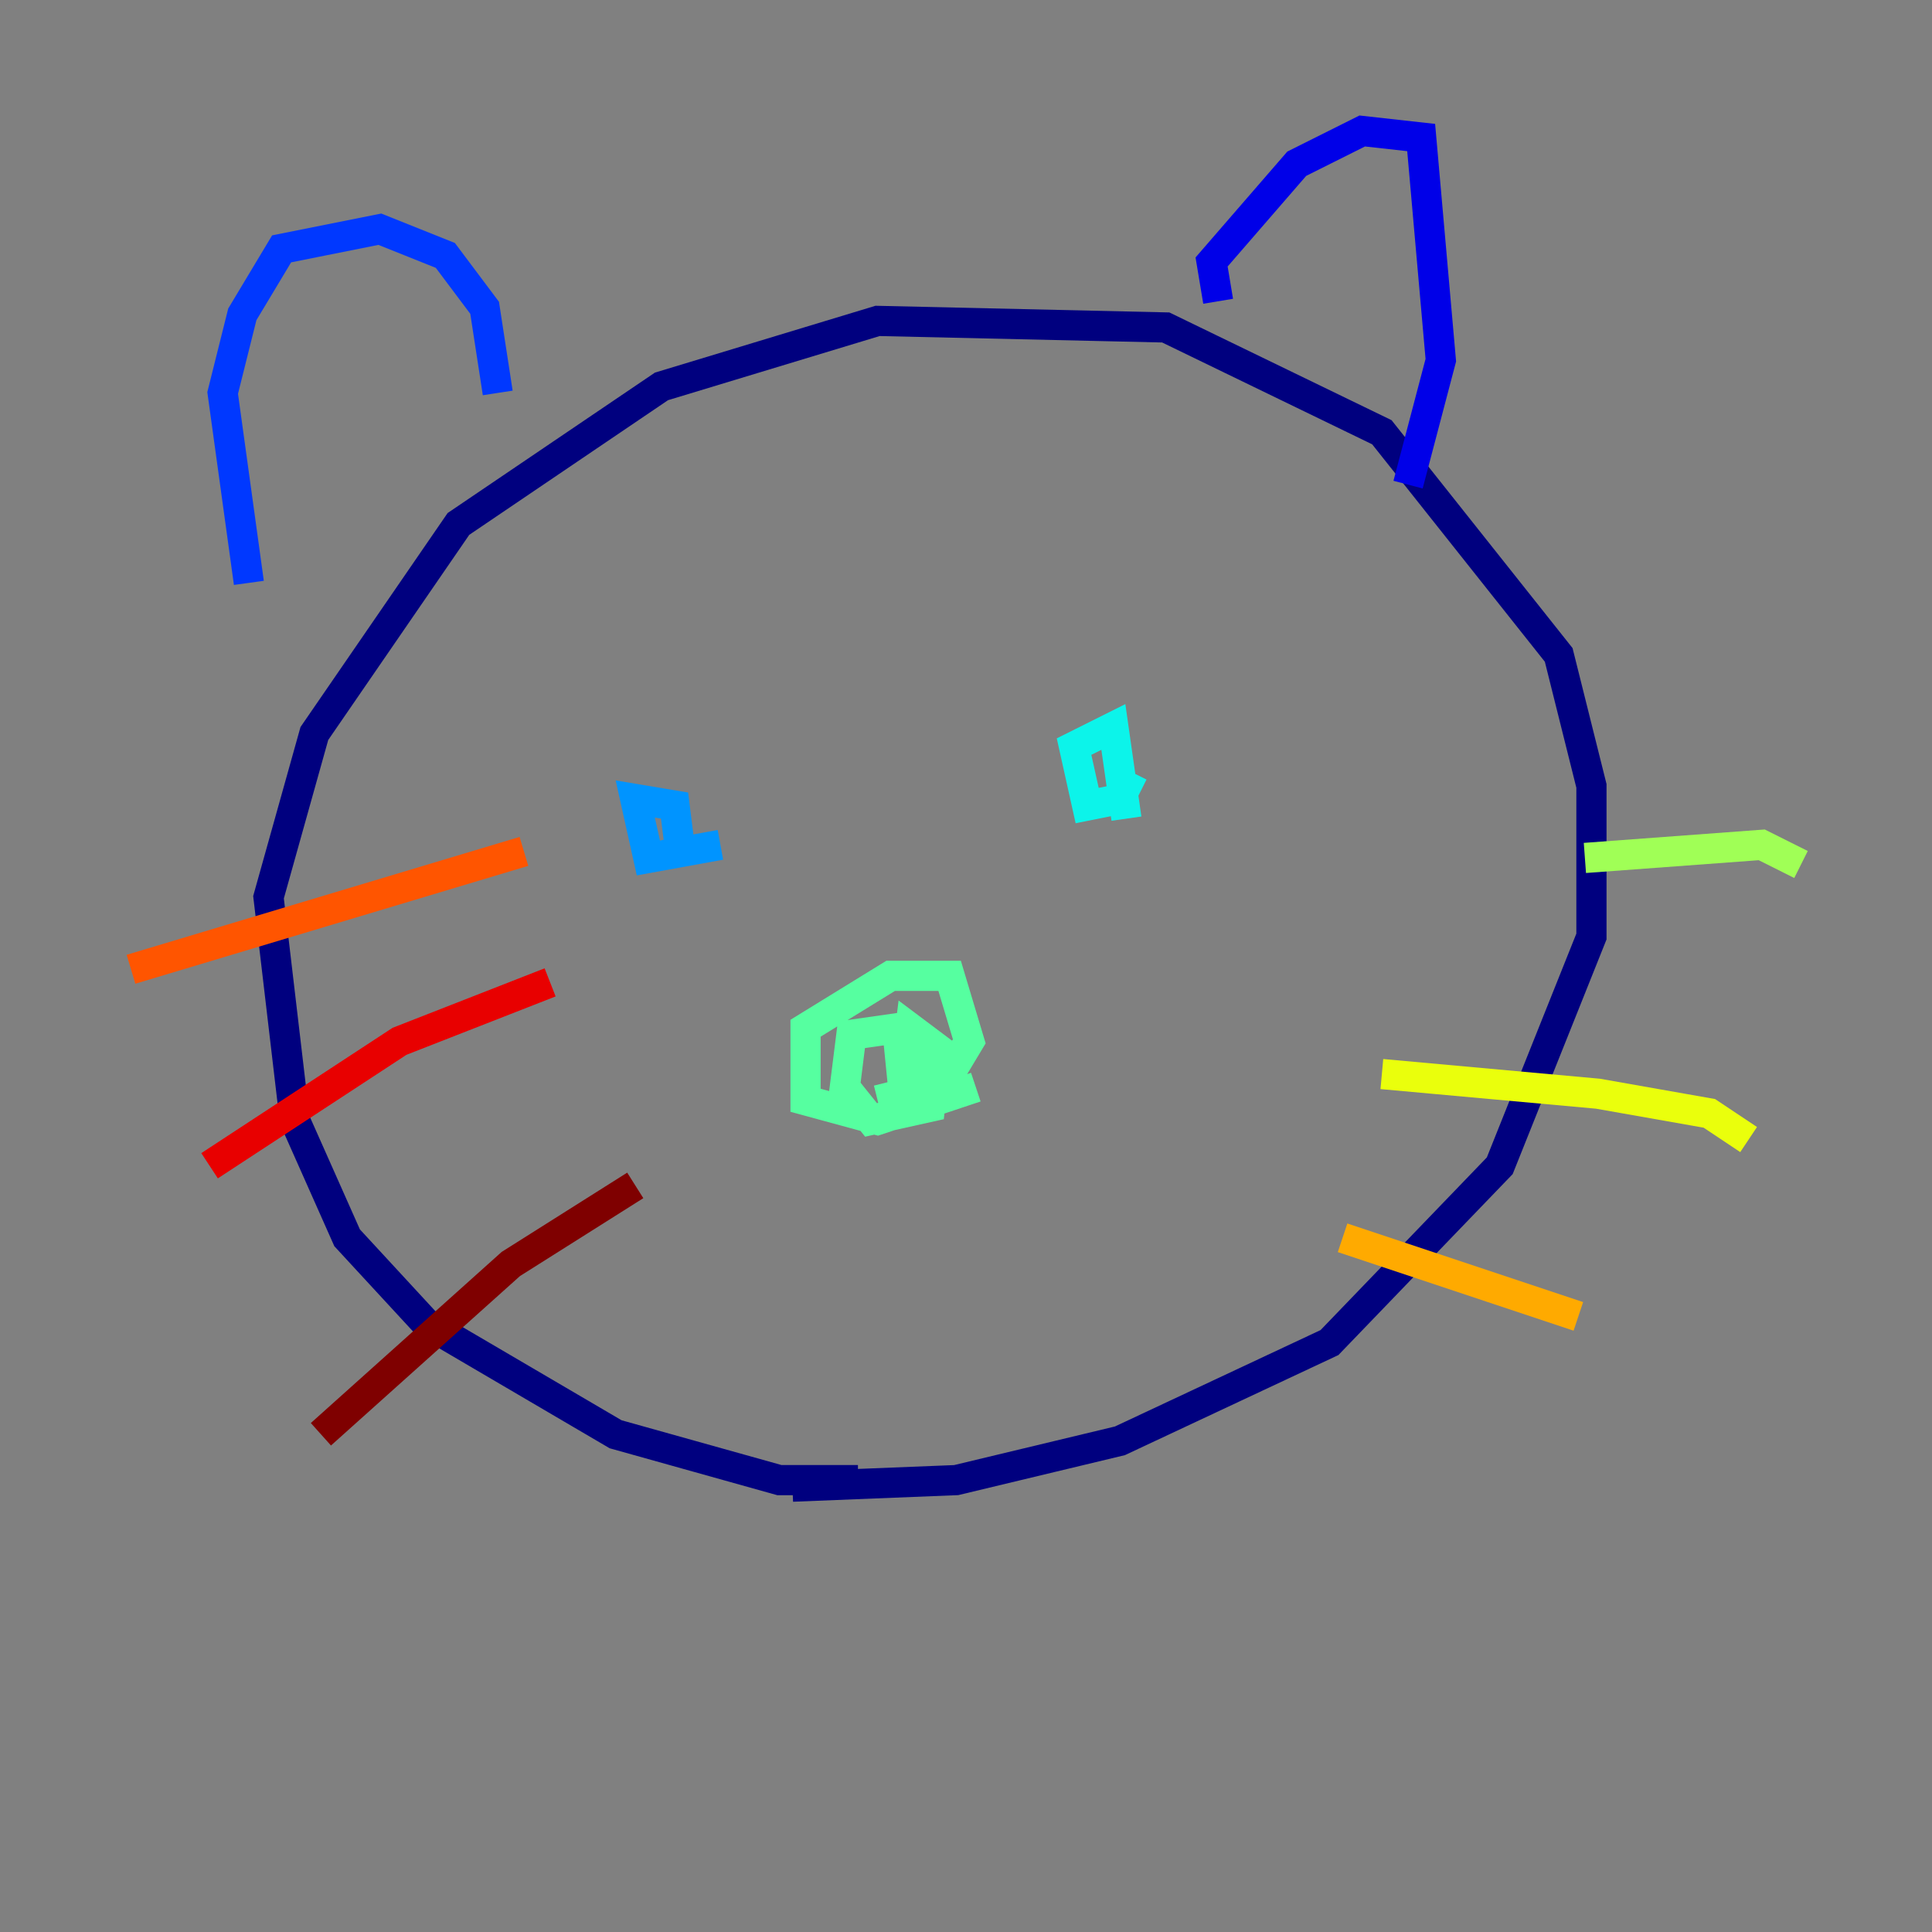 <?xml version="1.0" encoding="utf-8" ?>
<svg baseProfile="tiny" height="128" version="1.2" viewBox="0,0,128,128" width="128" xmlns="http://www.w3.org/2000/svg" xmlns:ev="http://www.w3.org/2001/xml-events" xmlns:xlink="http://www.w3.org/1999/xlink"><rect x="0" y="0" width="128" height="128" fill="#808080" stroke="none"/><defs /><polyline fill="none" points="56.841,98.061 51.634,98.061 40.786,95.024 28.203,87.647 22.997,82.007 19.525,74.197 17.79,59.444 20.827,48.597 30.373,34.712 43.824,25.6 58.142,21.261 77.234,21.695 91.552,28.637 103.268,43.39 105.437,52.068 105.437,62.047 99.363,77.234 88.081,88.949 74.197,95.458 63.349,98.061 52.502,98.495" stroke="#00007f" stroke-width="2" /><polyline fill="none" points="80.705,19.959 80.271,17.356 85.912,10.848 90.251,8.678 94.156,9.112 95.458,23.864 93.288,32.108" stroke="#0000e8" stroke-width="2" /><polyline fill="none" points="32.976,26.034 32.108,20.393 29.505,16.922 25.166,15.186 18.658,16.488 16.054,20.827 14.752,26.034 16.488,38.617" stroke="#0038ff" stroke-width="2" /><polyline fill="none" points="47.729,55.973 42.956,56.841 42.088,52.936 44.691,53.37 45.125,56.841" stroke="#0094ff" stroke-width="2" /><polyline fill="none" points="75.064,51.2 74.197,52.936 72.027,53.37 71.159,49.464 73.763,48.163 74.63,54.237" stroke="#0cf4ea" stroke-width="2" /><polyline fill="none" points="64.651,72.027 58.142,74.197 53.37,72.895 53.37,68.122 59.01,64.651 62.915,64.651 64.217,68.99 62.915,71.159 59.878,71.593 60.312,68.122 62.047,69.424 61.614,73.329 57.709,74.197 55.973,72.027 56.407,68.556 59.444,68.122 59.878,72.461 58.142,72.895" stroke="#56ffa0" stroke-width="2" /><polyline fill="none" points="105.003,56.841 116.719,55.973 119.322,57.275" stroke="#a0ff56" stroke-width="2" /><polyline fill="none" points="91.552,71.159 105.871,72.461 113.248,73.763 115.851,75.498" stroke="#eaff0c" stroke-width="2" /><polyline fill="none" points="88.949,82.007 104.57,87.214" stroke="#ffaa00" stroke-width="2" /><polyline fill="none" points="8.678,64.217 34.712,56.407" stroke="#ff5500" stroke-width="2" /><polyline fill="none" points="13.885,77.234 26.468,68.99 36.447,65.085" stroke="#e80000" stroke-width="2" /><polyline fill="none" points="21.261,95.024 33.844,83.742 42.088,78.536" stroke="#7f0000" stroke-width="2" /></svg>